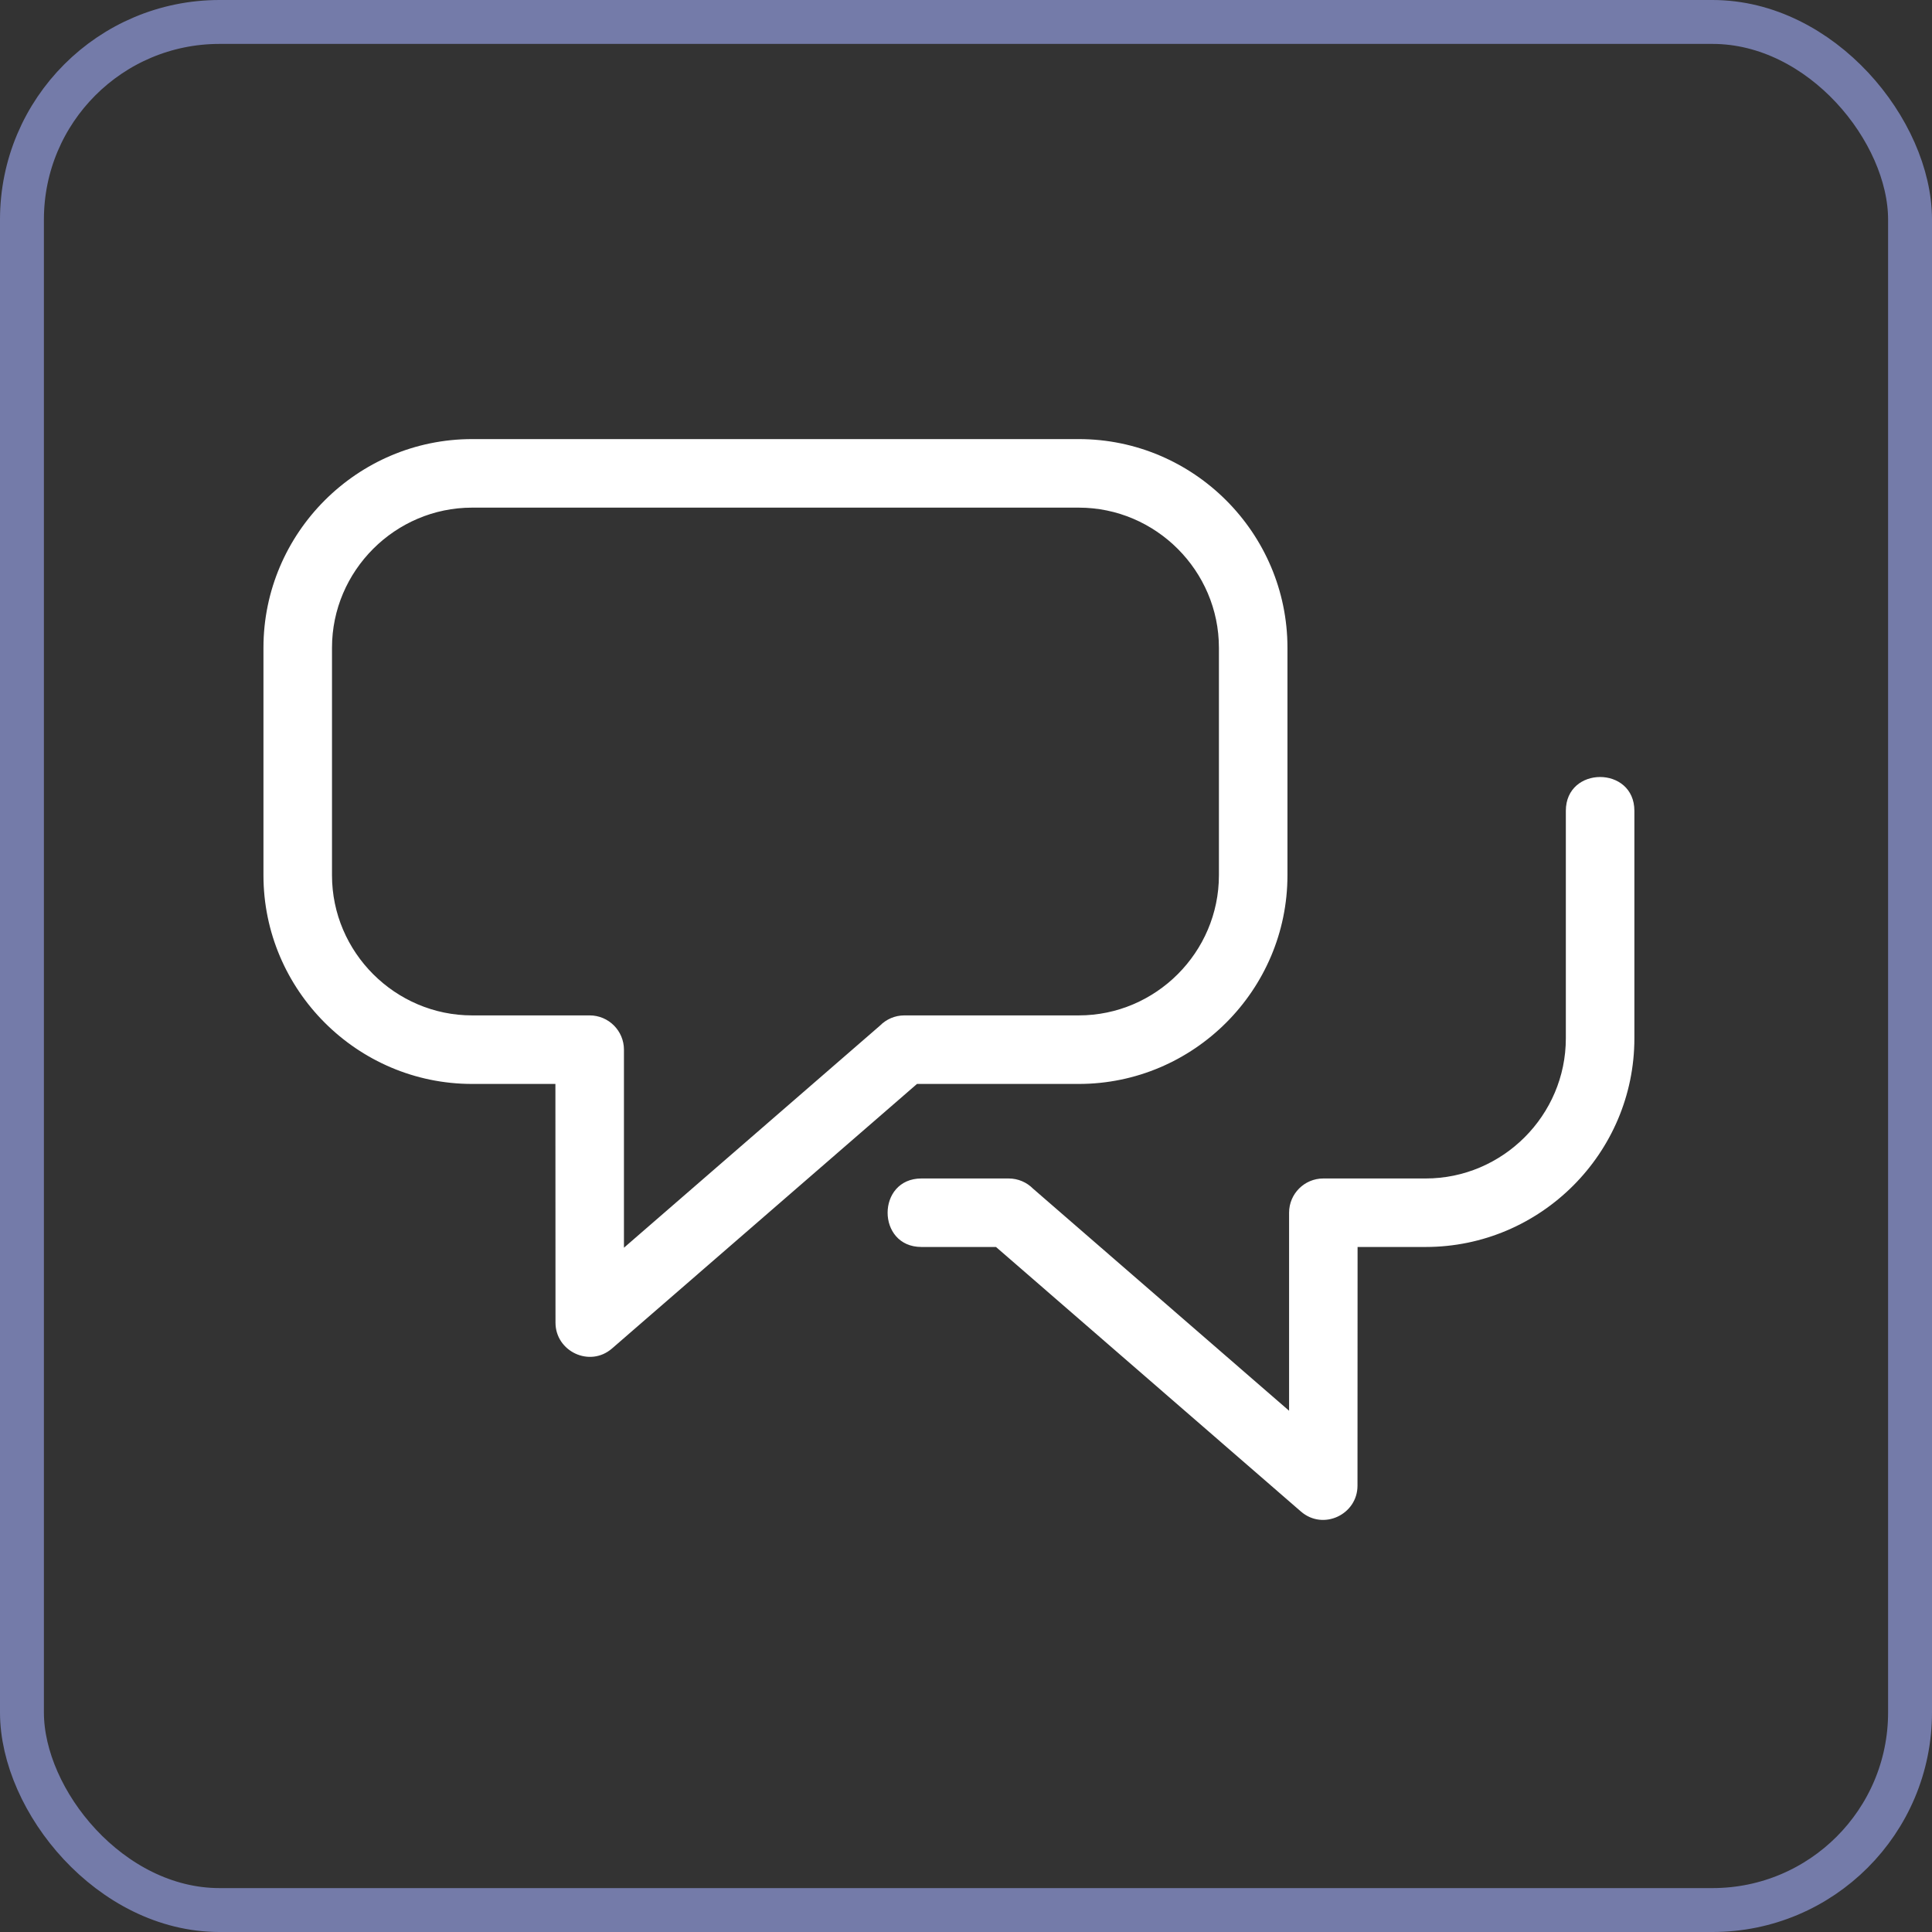 <svg width="44" height="44" viewBox="0 0 44 44" fill="none" xmlns="http://www.w3.org/2000/svg">
<rect x="0" y="0" width="44" height="44" fill="#333333" stroke="none"/>
<g id="Group 3439">
<g id="Group 3009">
<rect id="Rectangle 614" x="0.5" y="0.5" width="43" height="43" rx="4.5" stroke="#747BA9"/>
<g id="Layer_x0020_1">
<path id="Vector" d="M10.752 10H24.568C27.184 10 29.321 12.137 29.321 14.752V19.934C29.321 22.549 27.184 24.686 24.568 24.686H20.884L13.938 30.711C13.431 31.151 12.651 30.777 12.651 30.123L12.649 24.686H10.752C8.137 24.686 6 22.549 6 19.934V14.752C6 12.137 8.137 10 10.752 10ZM20.985 28.399C19.958 28.399 19.958 26.839 20.985 26.839H22.971C23.188 26.839 23.384 26.927 23.526 27.07L29.358 32.129V27.619C29.358 27.188 29.707 26.839 30.138 26.839H32.469C34.223 26.839 35.661 25.401 35.661 23.647V18.466C35.661 17.439 37.222 17.439 37.222 18.466V23.647C37.222 26.263 35.085 28.399 32.469 28.399H30.918L30.916 33.836C30.916 34.491 30.137 34.864 29.629 34.425L22.683 28.399H20.985ZM24.568 11.561H10.752C8.999 11.561 7.561 12.999 7.561 14.752V19.934C7.561 21.687 8.999 23.125 10.752 23.125H13.429C13.86 23.125 14.21 23.475 14.21 23.906V28.416L20.042 23.357C20.183 23.214 20.38 23.125 20.596 23.125H24.568C26.323 23.125 27.76 21.687 27.76 19.934V14.752C27.76 12.999 26.322 11.561 24.568 11.561Z" fill="white"/>
</g>
</g>
</g>
</svg>
